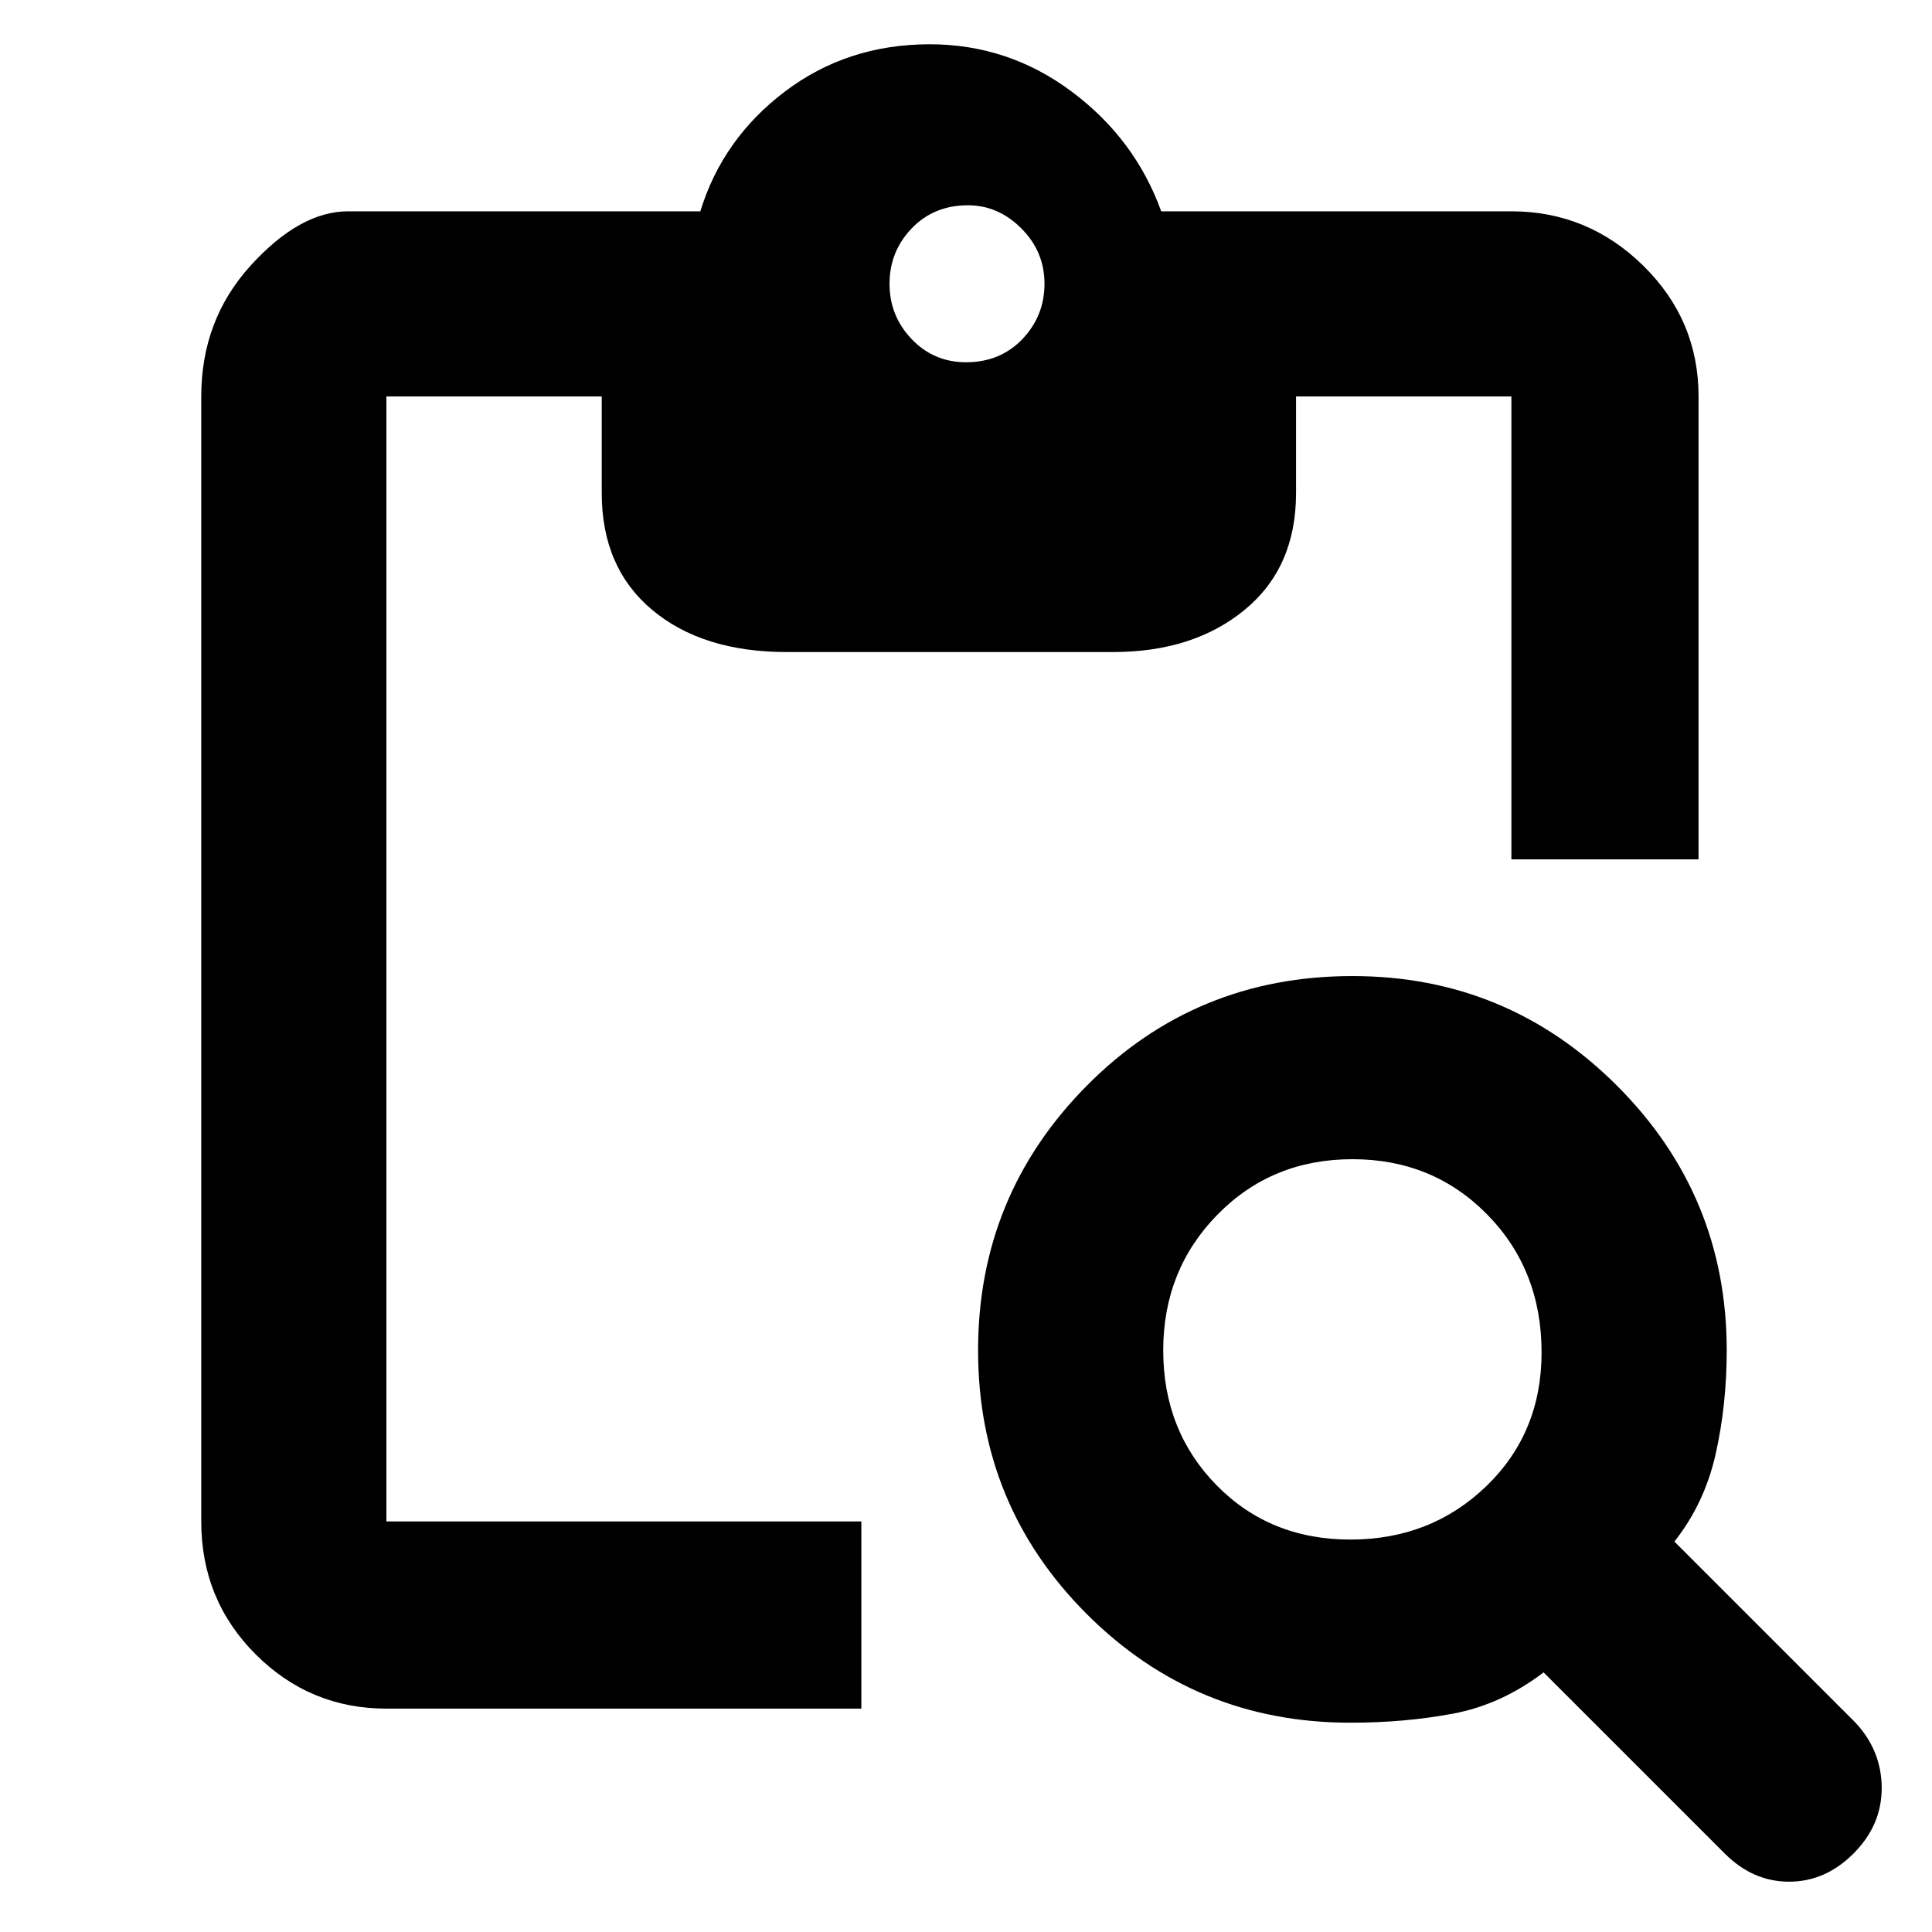 <svg xmlns="http://www.w3.org/2000/svg" height="48" width="48"><path d="M9.6 42.45q-1.9 0-3.25-1.35T5 37.8V9.85q0-1.9 1.225-3.25T8.65 5.25h8.75q.55-1.8 2.1-2.975T23.1 1.1q1.95 0 3.525 1.175T28.85 5.25h8.7q1.9 0 3.275 1.35T42.2 9.85v11.5h-4.65V9.85H32.2v2.4q0 1.85-1.275 2.9-1.275 1.05-3.275 1.05h-8.1q-2.1 0-3.35-1.05t-1.25-2.9v-2.4H9.6V37.8h11.8v4.65Zm33.25 3.6-4.5-4.5q-1.05.8-2.25 1.025-1.2.225-2.55.225-3.85 0-6.55-2.7-2.7-2.7-2.7-6.55 0-3.85 2.7-6.575t6.6-2.725q3.85 0 6.575 2.725T42.9 33.55q0 1.35-.275 2.575T41.6 38.3l4.5 4.5q.65.7.65 1.625t-.7 1.625q-.7.7-1.6.7-.9 0-1.6-.7Zm-9.3-7.8q2 0 3.375-1.325T38.3 33.6q0-2.05-1.35-3.425T33.6 28.8q-2 0-3.35 1.375T28.9 33.55q0 2 1.325 3.35t3.325 1.35ZM24 9q.85 0 1.4-.575.55-.575.55-1.375t-.575-1.375Q24.8 5.1 24.05 5.1q-.85 0-1.4.575-.55.575-.55 1.375t.55 1.375Q23.2 9 24 9Z"/></svg>